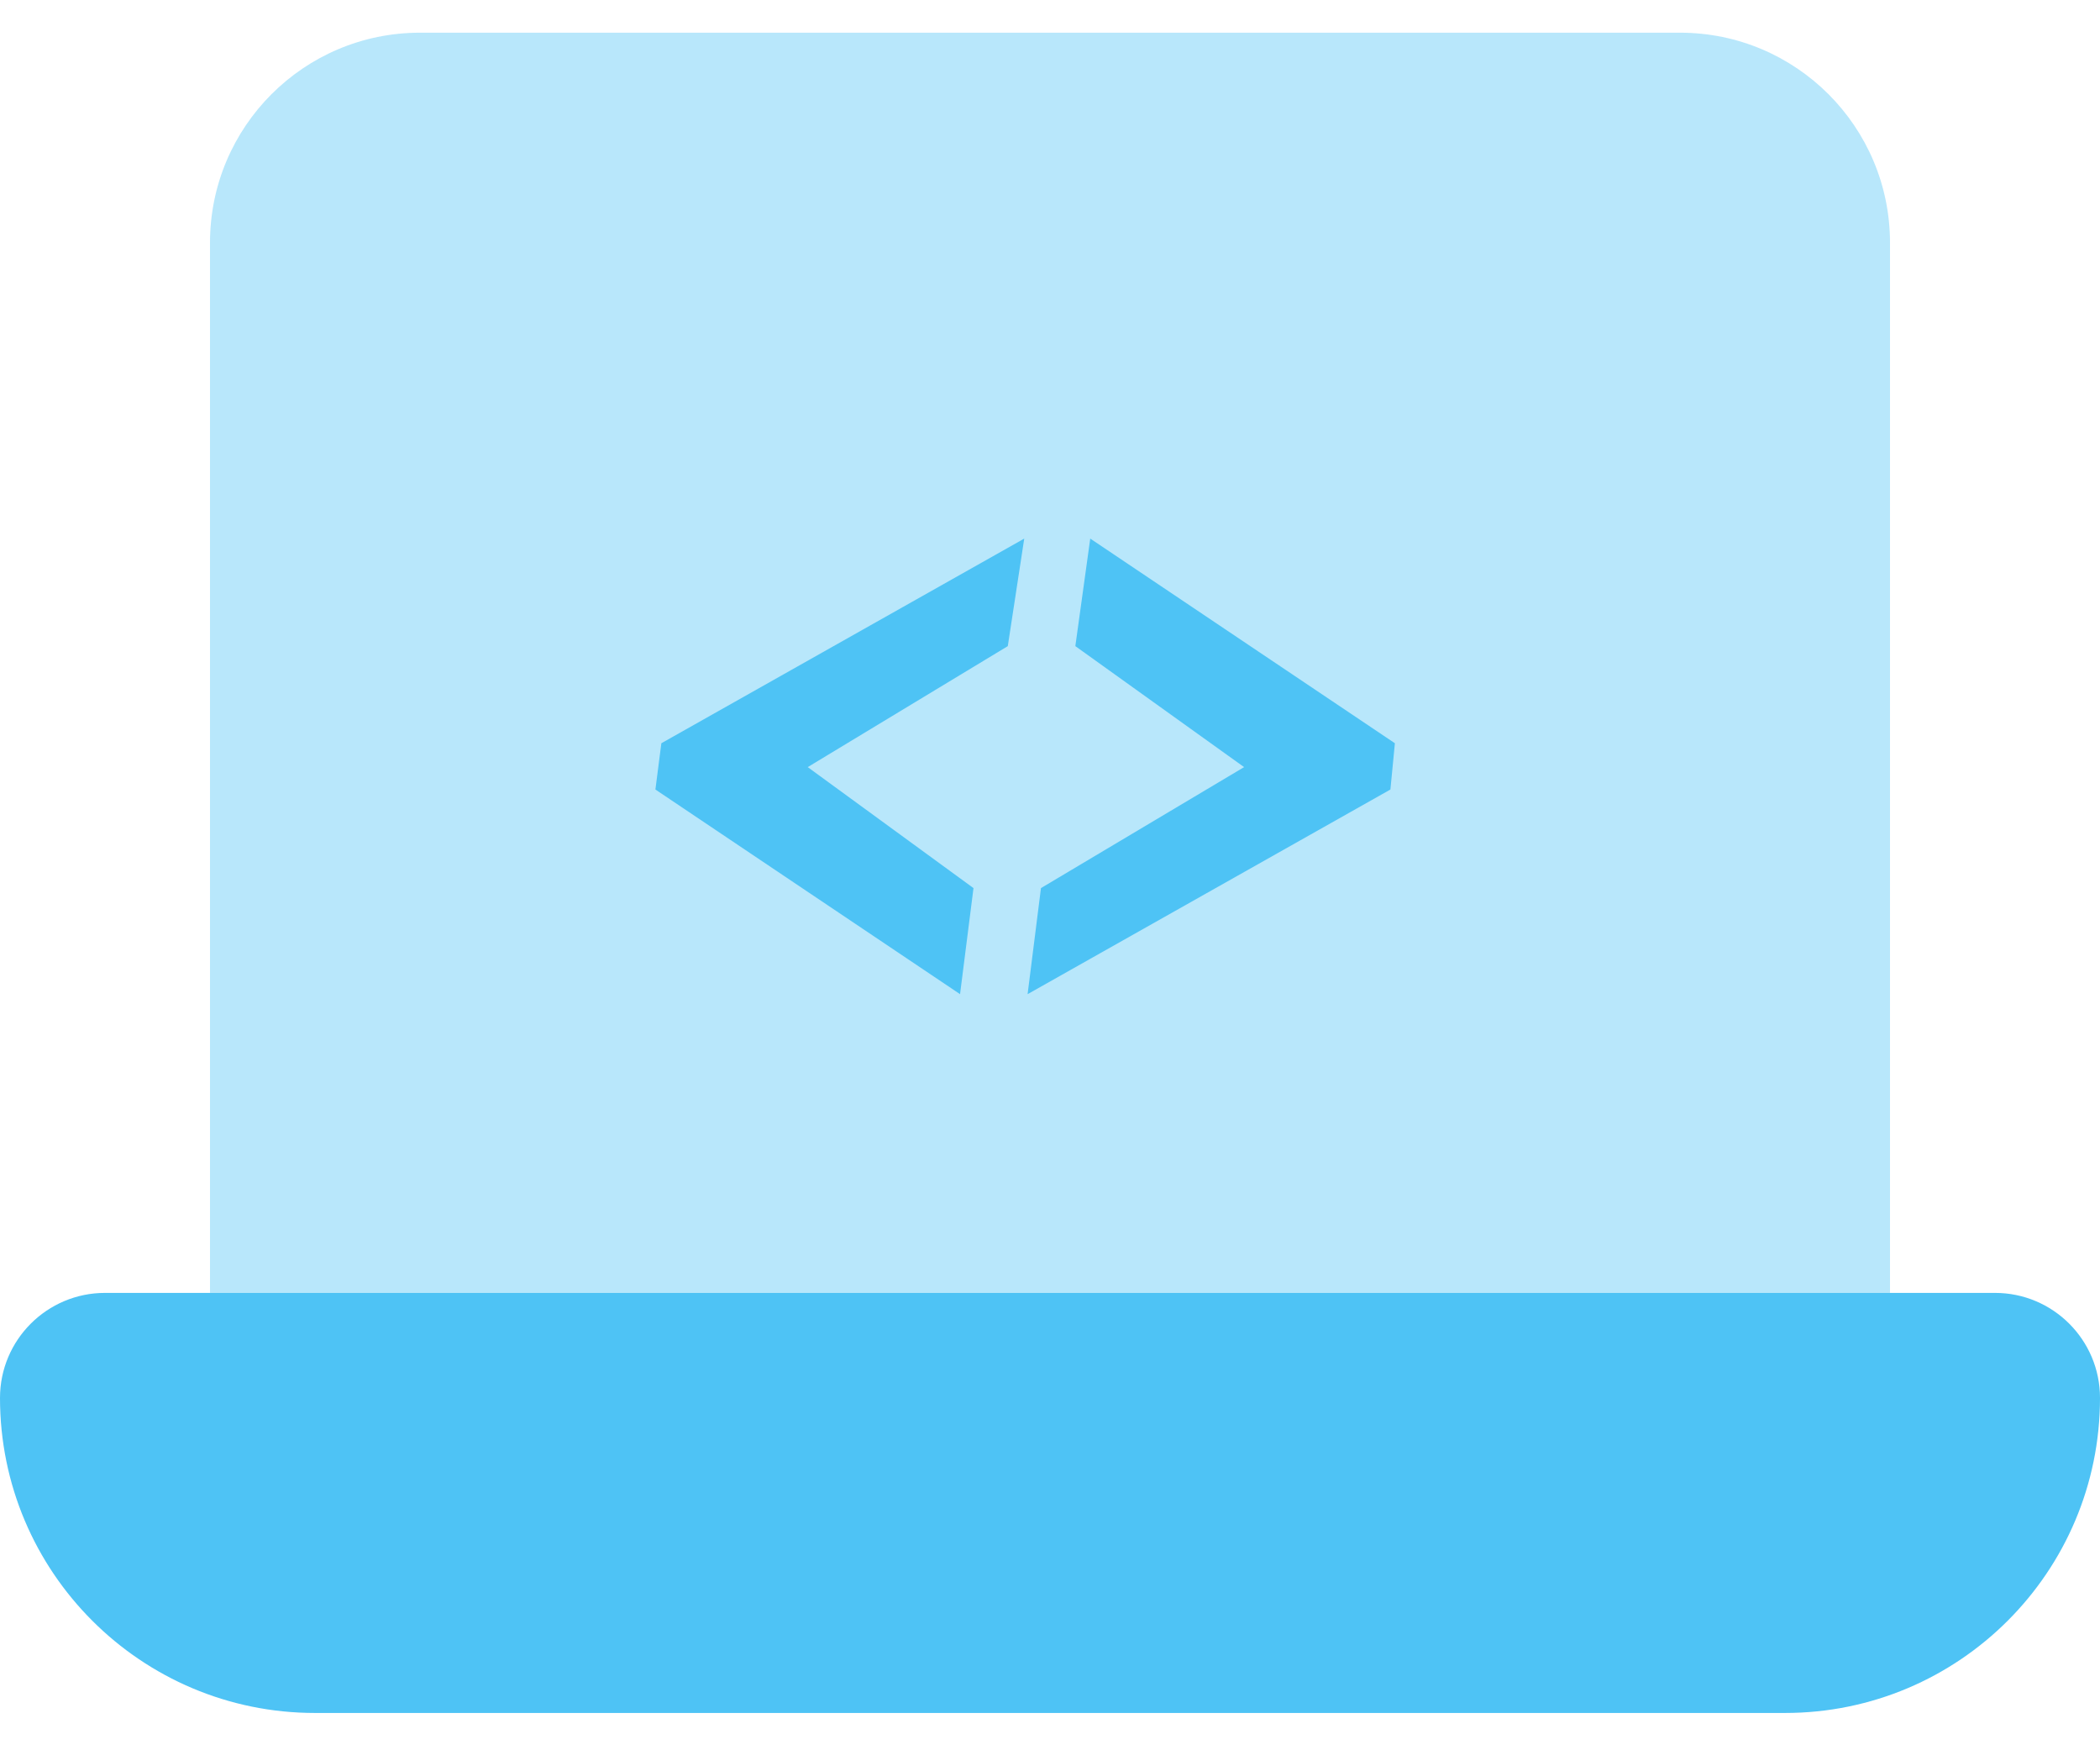 <svg width="30" height="25" viewBox="0 0 30 25" fill="none" xmlns="http://www.w3.org/2000/svg">
<path opacity="0.4" d="M3 3.467C3 1.81 4.343 0.467 6 0.467H24C25.657 0.467 27 1.81 27 3.467V18.467H3V3.467Z" fill="#4EC3F5"/>
<path d="M9.448 10.616L14.632 7.693L14.397 9.229L11.539 10.957L13.907 12.685L13.715 14.2L9.363 11.277L9.448 10.616ZM19.863 11.277L14.68 14.2L14.871 12.685L17.773 10.957L15.362 9.229L15.575 7.693L19.927 10.616L19.863 11.277Z" fill="#4EC3F5"/>
<path d="M0 19.967C0 19.139 0.672 18.467 1.5 18.467H28.5C29.328 18.467 30 19.139 30 19.967C30 22.453 27.985 24.467 25.5 24.467H4.5C2.015 24.467 0 22.453 0 19.967Z" fill="#4EC3F5"/>
</svg>
